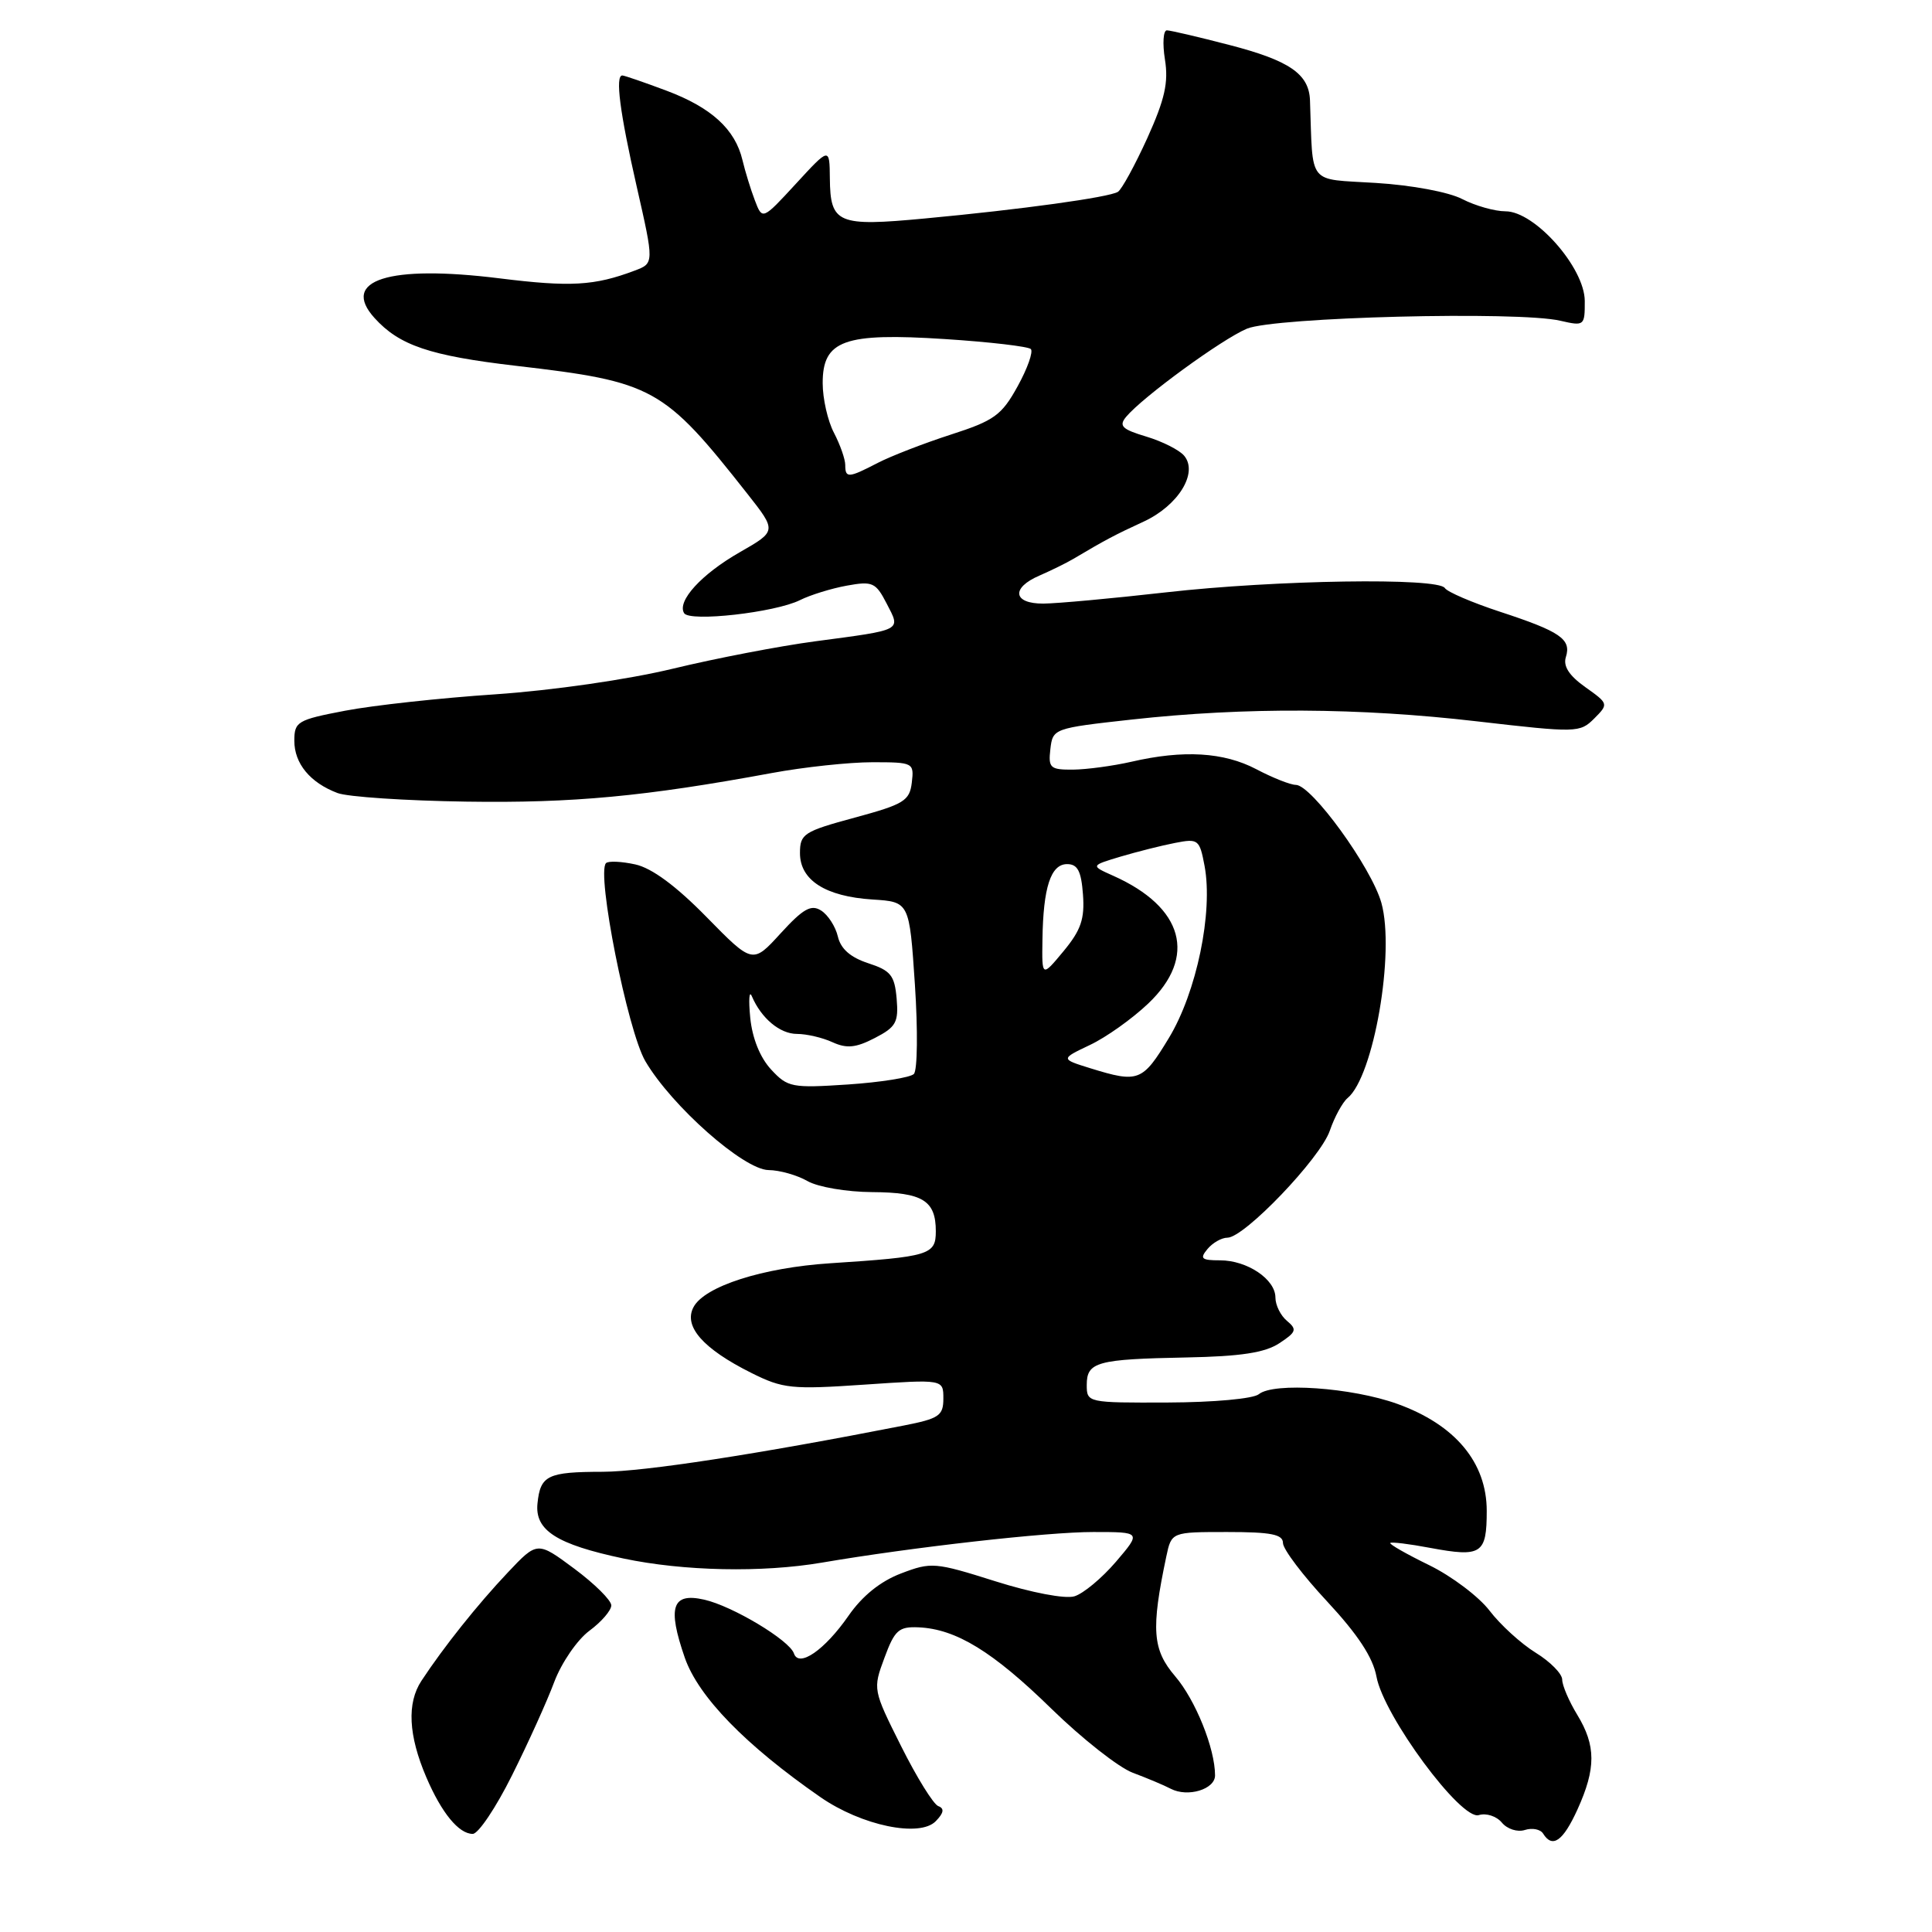 <?xml version="1.0" encoding="UTF-8" standalone="no"?>
<!DOCTYPE svg PUBLIC "-//W3C//DTD SVG 1.1//EN" "http://www.w3.org/Graphics/SVG/1.1/DTD/svg11.dtd" >
<svg xmlns="http://www.w3.org/2000/svg" xmlns:xlink="http://www.w3.org/1999/xlink" version="1.1" viewBox="0 0 256 256">
 <g >
 <path fill="currentColor"
d=" M 209.03 239.75 C 211.49 234.32 211.48 231.31 209.00 227.23 C 207.90 225.43 207.00 223.32 207.00 222.56 C 207.00 221.79 205.42 220.18 203.48 218.99 C 201.54 217.79 198.80 215.29 197.38 213.43 C 195.96 211.57 192.36 208.85 189.37 207.39 C 186.38 205.93 184.06 204.61 184.22 204.45 C 184.37 204.29 186.75 204.58 189.49 205.10 C 196.31 206.37 197.00 205.92 197.00 200.20 C 197.00 193.78 192.82 188.78 185.15 186.02 C 179.11 183.85 168.76 183.13 166.80 184.74 C 166.07 185.34 160.81 185.82 154.75 185.84 C 144.10 185.88 144.00 185.86 144.00 183.51 C 144.00 180.46 145.34 180.10 157.22 179.87 C 164.41 179.73 167.61 179.24 169.51 177.99 C 171.77 176.51 171.89 176.16 170.54 175.03 C 169.69 174.33 169.00 172.94 169.00 171.93 C 169.00 169.51 165.26 167.00 161.66 167.00 C 159.19 167.00 158.94 166.77 160.00 165.50 C 160.68 164.68 161.87 164.00 162.64 164.00 C 164.88 164.00 174.93 153.50 176.20 149.84 C 176.83 148.00 177.90 146.05 178.56 145.50 C 182.02 142.65 184.87 126.18 183.04 119.63 C 181.72 114.94 173.79 104.00 171.70 104.00 C 171.00 104.00 168.64 103.07 166.46 101.92 C 162.15 99.66 156.81 99.34 149.90 100.94 C 147.48 101.49 144.01 101.96 142.18 101.98 C 139.15 102.00 138.89 101.76 139.18 99.25 C 139.50 96.53 139.61 96.49 150.00 95.34 C 165.03 93.69 180.07 93.77 195.69 95.58 C 208.94 97.11 209.34 97.10 211.24 95.21 C 213.16 93.28 213.15 93.24 210.05 91.04 C 207.90 89.51 207.10 88.26 207.49 87.05 C 208.23 84.69 206.75 83.68 198.76 81.06 C 195.05 79.84 191.77 78.43 191.45 77.92 C 190.58 76.51 169.06 76.84 154.50 78.49 C 147.35 79.30 140.04 79.97 138.25 79.98 C 134.22 80.00 133.94 77.89 137.75 76.26 C 139.26 75.60 141.29 74.61 142.25 74.04 C 146.48 71.53 147.73 70.87 151.53 69.12 C 156.12 67.00 158.80 62.66 156.91 60.39 C 156.28 59.63 154.02 58.49 151.89 57.85 C 148.68 56.89 148.22 56.44 149.21 55.24 C 151.40 52.61 161.91 44.94 165.23 43.55 C 168.91 42.02 201.16 41.20 206.75 42.50 C 209.93 43.23 210.00 43.17 209.99 39.88 C 209.97 35.46 203.37 28.00 199.49 28.00 C 198.07 28.00 195.49 27.27 193.76 26.38 C 191.98 25.45 187.05 24.53 182.31 24.24 C 173.13 23.66 173.99 24.74 173.58 13.29 C 173.45 9.80 170.86 8.02 162.90 5.96 C 158.83 4.90 155.10 4.03 154.62 4.02 C 154.14 4.01 154.02 5.75 154.36 7.88 C 154.85 10.93 154.35 13.15 152.02 18.31 C 150.38 21.91 148.63 25.11 148.13 25.42 C 146.95 26.15 135.31 27.76 122.54 28.95 C 110.98 30.04 110.02 29.63 109.96 23.63 C 109.92 19.50 109.92 19.50 105.47 24.34 C 101.02 29.17 101.02 29.17 100.02 26.54 C 99.47 25.10 98.73 22.69 98.38 21.21 C 97.41 17.12 94.25 14.24 88.30 12.01 C 85.34 10.90 82.72 10.00 82.46 10.00 C 81.50 10.00 82.12 14.85 84.36 24.69 C 86.68 34.89 86.68 34.89 84.09 35.86 C 78.76 37.87 75.58 38.05 66.17 36.88 C 51.52 35.06 45.07 37.11 49.63 42.14 C 52.91 45.77 56.96 47.14 68.36 48.47 C 86.62 50.59 87.91 51.31 99.04 65.44 C 102.92 70.37 102.92 70.37 98.03 73.17 C 92.95 76.07 89.67 79.66 90.65 81.25 C 91.39 82.44 102.71 81.16 106.00 79.52 C 107.38 78.83 110.17 77.97 112.21 77.60 C 115.62 76.98 116.04 77.17 117.49 79.98 C 119.37 83.61 119.72 83.42 108.00 84.98 C 103.33 85.60 94.84 87.23 89.14 88.61 C 83.16 90.05 73.23 91.48 65.64 92.00 C 58.41 92.48 49.46 93.46 45.75 94.17 C 39.40 95.38 39.00 95.62 39.00 98.16 C 39.00 101.17 41.09 103.71 44.72 105.08 C 46.04 105.59 53.73 106.10 61.81 106.22 C 75.90 106.43 85.44 105.54 102.27 102.43 C 106.54 101.64 112.54 101.00 115.59 101.00 C 121.02 101.00 121.13 101.06 120.82 103.69 C 120.53 106.11 119.79 106.57 113.25 108.34 C 106.50 110.17 106.00 110.49 106.00 113.04 C 106.00 116.63 109.38 118.79 115.62 119.19 C 120.50 119.50 120.50 119.50 121.23 130.47 C 121.63 136.50 121.57 141.83 121.09 142.31 C 120.62 142.78 116.69 143.41 112.36 143.70 C 104.92 144.19 104.37 144.09 102.17 141.71 C 100.71 140.13 99.68 137.57 99.41 134.85 C 99.18 132.46 99.27 131.18 99.62 132.00 C 100.87 134.93 103.34 137.00 105.61 137.00 C 106.87 137.00 108.99 137.49 110.31 138.10 C 112.20 138.96 113.41 138.84 115.92 137.54 C 118.73 136.09 119.08 135.46 118.81 132.32 C 118.54 129.24 118.03 128.60 115.04 127.63 C 112.69 126.86 111.40 125.73 111.02 124.09 C 110.71 122.77 109.71 121.22 108.80 120.65 C 107.48 119.81 106.43 120.40 103.44 123.67 C 99.73 127.74 99.73 127.74 93.61 121.50 C 89.58 117.39 86.37 115.02 84.18 114.54 C 82.35 114.14 80.61 114.06 80.30 114.37 C 79.00 115.67 83.16 136.59 85.51 140.61 C 89.00 146.56 98.54 154.99 101.83 155.04 C 103.30 155.05 105.62 155.71 107.00 156.50 C 108.38 157.29 112.20 157.94 115.55 157.96 C 122.26 158.00 124.00 159.07 124.00 163.15 C 124.00 166.28 123.17 166.53 110.00 167.39 C 101.07 167.97 93.37 170.44 91.90 173.19 C 90.53 175.74 93.15 178.72 99.56 181.92 C 103.74 184.01 104.89 184.13 114.55 183.47 C 125.00 182.76 125.00 182.76 125.00 185.31 C 125.00 187.59 124.44 187.97 119.75 188.89 C 100.28 192.71 85.33 195.00 79.86 195.02 C 72.55 195.03 71.60 195.49 71.22 199.21 C 70.85 202.78 73.74 204.63 82.61 206.51 C 90.58 208.19 100.98 208.41 108.94 207.05 C 120.83 205.02 138.79 202.99 144.87 203.00 C 151.23 203.00 151.23 203.00 147.87 206.94 C 146.01 209.11 143.54 211.17 142.36 211.52 C 141.14 211.89 136.68 211.04 131.90 209.53 C 123.89 207.00 123.40 206.96 119.39 208.49 C 116.66 209.53 114.25 211.47 112.43 214.10 C 109.28 218.64 105.84 221.02 105.20 219.09 C 104.61 217.34 97.05 212.80 93.30 211.96 C 89.05 211.00 88.41 212.93 90.74 219.66 C 92.55 224.84 98.79 231.25 108.71 238.13 C 114.17 241.91 121.88 243.51 124.00 241.31 C 125.06 240.22 125.16 239.63 124.33 239.32 C 123.69 239.09 121.47 235.51 119.40 231.37 C 115.66 223.90 115.65 223.83 117.19 219.68 C 118.55 215.99 119.09 215.52 121.71 215.63 C 126.69 215.85 131.56 218.84 139.31 226.41 C 143.38 230.38 148.23 234.20 150.10 234.90 C 151.97 235.60 154.24 236.55 155.13 237.02 C 157.38 238.19 161.00 237.10 161.00 235.25 C 161.00 231.69 158.41 225.26 155.72 222.12 C 152.70 218.59 152.50 215.92 154.54 206.25 C 155.23 203.00 155.23 203.00 162.61 203.00 C 168.43 203.00 170.00 203.31 170.00 204.46 C 170.00 205.27 172.64 208.76 175.86 212.21 C 179.93 216.59 181.92 219.62 182.39 222.16 C 183.34 227.36 193.62 241.26 195.95 240.51 C 196.93 240.21 198.29 240.65 199.00 241.50 C 199.71 242.36 201.07 242.80 202.06 242.48 C 203.03 242.17 204.12 242.39 204.47 242.96 C 205.71 244.96 207.11 243.97 209.03 239.75 Z  M 67.84 235.25 C 69.97 230.99 72.49 225.42 73.44 222.87 C 74.40 220.32 76.49 217.28 78.09 216.09 C 79.69 214.91 81.00 213.39 81.00 212.72 C 81.00 212.05 78.79 209.86 76.10 207.86 C 71.20 204.22 71.20 204.22 67.29 208.36 C 63.29 212.59 58.80 218.22 55.84 222.72 C 53.90 225.67 54.11 229.94 56.49 235.50 C 58.51 240.22 60.79 243.00 62.64 243.00 C 63.38 243.00 65.72 239.51 67.84 235.25 Z  M 144.51 141.56 C 140.52 140.32 140.52 140.32 144.41 138.47 C 146.56 137.46 150.04 134.98 152.15 132.97 C 158.65 126.79 156.85 120.21 147.50 116.04 C 144.50 114.70 144.50 114.70 148.50 113.50 C 150.70 112.85 153.94 112.03 155.71 111.69 C 158.77 111.09 158.95 111.23 159.61 114.73 C 160.76 120.86 158.56 131.49 154.87 137.56 C 151.39 143.31 150.85 143.52 144.51 141.56 Z  M 138.13 124.50 C 138.23 117.58 139.23 114.50 141.40 114.50 C 142.79 114.50 143.27 115.42 143.50 118.53 C 143.74 121.77 143.23 123.25 140.93 126.03 C 138.05 129.50 138.05 129.50 138.13 124.50 Z  M 112.00 61.61 C 112.00 60.85 111.33 58.94 110.51 57.36 C 109.68 55.79 109.01 52.82 109.01 50.78 C 109.00 45.08 111.82 44.06 125.23 44.93 C 131.13 45.31 136.24 45.91 136.59 46.25 C 136.93 46.60 136.15 48.82 134.84 51.19 C 132.72 55.03 131.75 55.73 125.98 57.59 C 122.42 58.74 118.06 60.43 116.30 61.34 C 112.41 63.36 112.00 63.38 112.00 61.61 Z "/>
</g>
</svg>